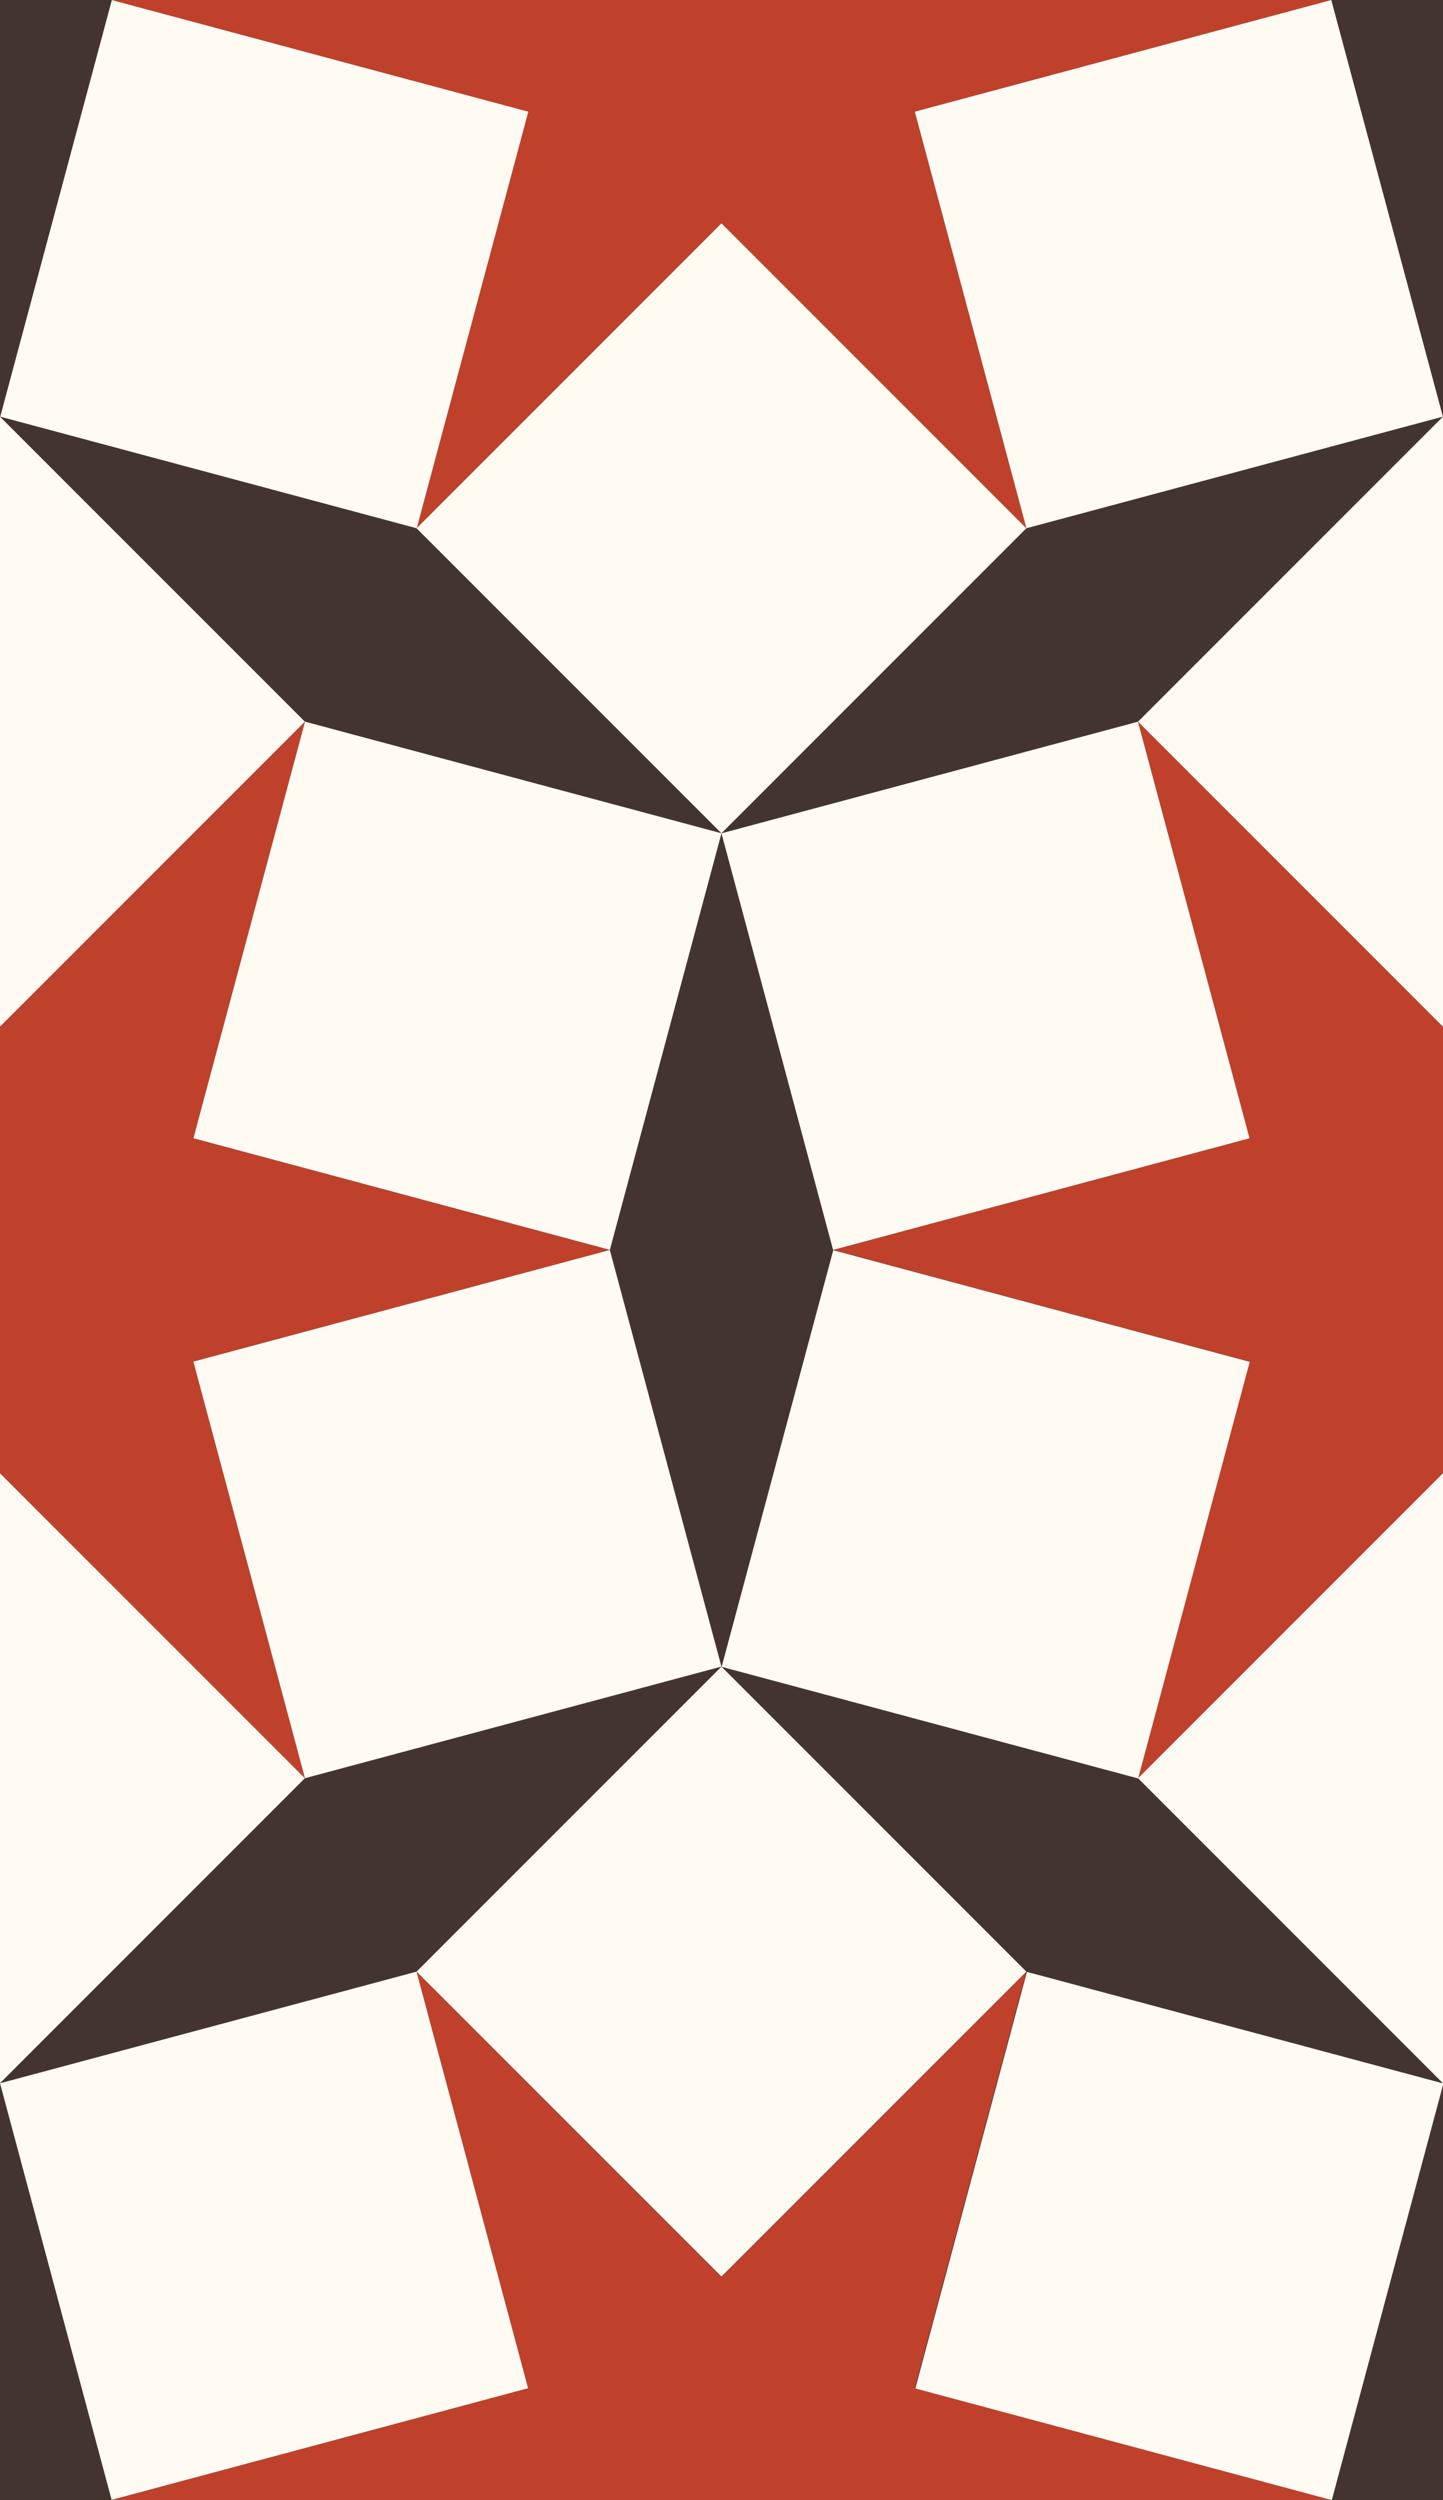 <svg version="1.1" xmlns="http://www.w3.org/2000/svg" width="473.229" height="819.649">
  <style>
    :root {
      --golden: #907A58;
      --darkBlue: #475387;
      --beige: #DFD8CC;
      --teal: #4A9AC4;
      --gray: #A49DA0;
      --smaragd: #406A72;
      --sand: #D3BDA7;
      --grayGreen: #A2D1D6;
      --blueGray: #758390;
      --lightBrown: #AA8858;
      --blue1: #8EC5EE;
      --blue2: #8CC6EA;
      --blue3: #B6DAEC;
      --rust: #D8692D;
      --yellow: #F8C346;

      --black: #443430;
      --red: #BF402B;
      --gold: #CEA600;
      --turquois: #4D9BA3;
      --emerald: #216554;
      --blue: #262F66;
      --white: #FFFAF2;
    }
    .shape-2{fill:#BF402B}
    .shape-1{fill:#443430}
    .shape-3{fill:#FFFAF2}
    <!-- .line{stroke:#fff;stroke-width:18px} -->
    .guides{ stroke: #4FFF4F;  display: none; fill: none;}
  </style>

  <g id="pattern">
    <path class="shape-1" d="M-35.5-24.1h543.1v878.9H-35.5z"/>
    <path class="shape-2" d="M-100 583L0 483l100 100-36.6-136.6L200 409.8 63.4 373.2 100 236.6 0 336.6l-100-100 36.6 136.6-136.6 36.6 136.6 36.6zM373.2 583l100-100 100 100-36.6-136.6 136.6-36.6-136.6-36.6 36.6-136.6-100 100-100-100 36.6 136.6-136.6 36.6 136.6 36.6zM136.6 173.2l100-100 100 100L300 36.6 436.6 0 300-36.6l36.6-136.6-100 100-100-100 36.6 136.6L36.6 0l136.6 36.6zM136.6 992.9l100-100 100 100L300 856.3l136.6-36.7L300 783l36.6-136.6-100 100.1-100-100.1L173.2 783 36.6 819.6l136.6 36.6z"/>

    <g class="line">
      <path transform="scale(-1) rotate(-75 -421.2 195.5)" class="shape-3" d="M79.3 252.5h141.4v141.4H79.3z"/>
      <path transform="rotate(-15 150 496.4)" class="shape-3" d="M79.3 425.7h141.4v141.4H79.3z"/>
      <path transform="rotate(-15 -150 323.2)" class="shape-3" d="M-220.7 252.5h141.4v141.4h-141.4z"/>
      <path transform="rotate(-135 0 583)" class="shape-3" d="M-70.7 512.3H70.7v141.4H-70.7z"/>
      <path transform="rotate(-135 0 236.6)" class="shape-3" d="M-70.7 165.9H70.7v141.4H-70.7z"/>
      <path class="shape-3" d="M-100 583l36.6-136.6-136.6-36.6-36.6 136.6z"/>
      <path transform="scale(-1) rotate(-75 -421.2 812.2)" class="shape-3" d="M552.5 252.5h141.4v141.4H552.5z"/>
      <path transform="rotate(-15 623.2 496.4)" class="shape-3" d="M552.5 425.7h141.4v141.4H552.5z"/>
      <path transform="rotate(-15 323.2 323.2)" class="shape-3" d="M252.5 252.5h141.4v141.4H252.5z"/>
      <path transform="rotate(-135 473.2 583)" class="shape-3" d="M402.5 512.3h141.4v141.4H402.5z"/>
      <path transform="rotate(-135 473.2 236.6)" class="shape-3" d="M402.5 165.9h141.4v141.4H402.5z"/>
      <path transform="scale(-1) rotate(-75 -647 421.2)" class="shape-3" d="M252.5 425.7h141.4v141.4H252.5z"/>
      <path transform="scale(-1) rotate(-75 112.9 503.9)" class="shape-3" d="M315.9-157.3h141.4v141.4H315.9z"/>
      <path transform="rotate(-15 386.6 86.6)" class="shape-3" d="M315.9 15.9h141.4v141.4H315.9z"/>
      <path transform="rotate(-15 86.6 -86.6)" class="shape-3" d="M15.9-157.3h141.4v141.4H15.9z"/>
      <path transform="rotate(-135 236.6 173.2)" class="shape-3" d="M165.9 102.5h141.4v141.4H165.9z"/>
      <path transform="rotate(-135 236.6 -173.2)" class="shape-3" d="M165.9-243.9h141.4v141.4H165.9z"/>
      <path transform="scale(-1) rotate(-75 -112.9 112.9)" class="shape-3" d="M15.9 15.9h141.4v141.4H15.9z"/>
      <path transform="scale(-1) rotate(-75 -955.4 503.9)" class="shape-3" d="M315.9 662.3h141.4v141.4H315.9z"/>
      <path transform="rotate(-15 386.6 906.3)" class="shape-3" d="M315.9 835.5h141.4v141.4H315.9z"/>
      <path transform="rotate(-15 86.6 733)" class="shape-3" d="M15.9 662.3h141.4v141.4H15.9z"/>
      <path transform="rotate(-135 236.6 992.9)" class="shape-3" d="M165.9 922.1h141.4v141.4H165.9z"/>
      <path transform="rotate(-135 236.6 646.4)" class="shape-3" d="M165.9 575.7h141.4v141.4H165.9z"/>
      <path transform="scale(-1) rotate(-75 -1181 112.9)" class="shape-3" d="M15.9 835.5h141.4v141.4H15.9z"/>
    </g>
  </g>

	<g class="guides">
		<polygon class="st2" points="-0.001,136.577 236.613,273.187 236.612,546.405 -0.001,683.015 -236.617,546.405 -236.616,273.188 
						"/>
		<circle class="st2" cx="0.007" cy="409.802" r="200"/>
		<line class="st2" x1="236.61" y1="273.198" x2="-236.599" y2="546.405"/>
		<line class="st2" x1="118.309" y1="204.896" x2="-118.299" y2="614.716"/>
		<line class="st2" x1="0.007" y1="136.577" x2="0.008" y2="683.015"/>
		<line class="st2" x1="-118.294" y1="204.896" x2="118.309" y2="614.704"/>
		<line class="st2" x1="-236.597" y1="273.196" x2="236.612" y2="546.405"/>
		<line class="st2" x1="-236.616" y1="409.801" x2="236.61" y2="409.802"/>
		<polygon class="st2" points="173.212,309.802 -199.992,409.801 173.212,509.802 -99.993,236.597 0.008,609.801 100.007,236.597 
			-173.197,509.801 200.007,409.802 -173.196,309.8 100.007,583.007 0.007,209.802 -99.992,583.006 			"/>
		<circle class="st2" cx="-0.003" cy="409.782" r="273.205"/>
		<polygon class="st2" points="473.214,136.597 709.828,273.206 709.827,546.425 473.213,683.034 236.598,546.425 236.599,273.207 
						"/>
		<circle class="st2" cx="473.222" cy="409.821" r="200"/>
		<line class="st2" x1="709.825" y1="273.218" x2="236.616" y2="546.425"/>
		<line class="st2" x1="591.523" y1="204.916" x2="354.916" y2="614.735"/>
		<line class="st2" x1="473.222" y1="136.597" x2="473.223" y2="683.034"/>
		<line class="st2" x1="354.921" y1="204.915" x2="591.523" y2="614.724"/>
		<line class="st2" x1="236.618" y1="273.216" x2="709.827" y2="546.425"/>
		<line class="st2" x1="236.599" y1="409.82" x2="709.825" y2="409.821"/>
		<polygon class="st2" points="646.427,309.821 273.223,409.82 646.427,509.821 373.222,236.616 473.223,609.82 573.222,236.616 
			300.018,509.82 673.222,409.821 300.019,309.819 573.222,583.026 473.222,209.821 373.223,583.025 			"/>
		<circle class="st2" cx="473.212" cy="409.802" r="273.205"/>
		<polygon class="st2" points="236.615,-273.224 473.229,-136.614 473.229,136.604 236.614,273.214 -0.001,136.604 0,-136.613 			
			"/>
		<circle class="st2" cx="236.623" cy="0.001" r="200"/>
		<line class="st2" x1="473.227" y1="-136.603" x2="0.018" y2="136.604"/>
		<line class="st2" x1="354.925" y1="-204.904" x2="118.317" y2="204.915"/>
		<line class="st2" x1="236.623" y1="-273.224" x2="236.624" y2="273.214"/>
		<line class="st2" x1="118.322" y1="-204.905" x2="354.925" y2="204.903"/>
		<line class="st2" x1="0.02" y1="-136.604" x2="473.229" y2="136.604"/>
		<line class="st2" x1="-36.592" y1="0" x2="509.818" y2="0.001"/>
		<polygon class="st2" points="409.828,-99.999 36.624,0 409.828,100.001 136.623,-173.204 236.624,200 336.623,-173.204 
			63.419,100 436.623,0.001 63.42,-100.001 336.623,173.206 236.623,-199.999 136.624,173.205 			"/>
		<circle class="st2" cx="236.613" cy="-0.019" r="273.205"/>
		<polygon class="st2" points="236.618,546.425 473.232,683.034 473.231,956.253 236.617,1092.862 0.002,956.253 0.003,683.035 			
			"/>
		<circle class="st2" cx="236.626" cy="819.649" r="200"/>
		<line class="st2" x1="473.229" y1="683.046" x2="0.021" y2="956.253"/>
		<line class="st2" x1="354.928" y1="614.744" x2="118.32" y2="1024.563"/>
		<line class="st2" x1="236.626" y1="546.425" x2="236.627" y2="1092.862"/>
		<line class="st2" x1="118.325" y1="614.743" x2="354.928" y2="1024.552"/>
		<line class="st2" x1="0.022" y1="683.044" x2="473.231" y2="956.253"/>
		<line class="st2" x1="-36.589" y1="819.648" x2="509.821" y2="819.649"/>
		<polygon class="st2" points="409.831,719.649 36.627,819.648 409.831,919.649 136.626,646.444 236.627,1019.648 336.626,646.444 
			63.422,919.648 436.626,819.649 63.423,719.647 336.626,992.854 236.626,619.649 136.627,992.854 			"/>
		<circle class="st2" cx="236.616" cy="819.63" r="273.205"/>
		<circle class="st2" cx="709.827" cy="819.63" r="273.205"/>
		<circle class="st2" cx="709.825" cy="0.013" r="273.205"/>
		<circle class="st2" cx="-236.597" cy="-0.009" r="273.205"/>
		<circle class="st2" cx="-236.599" cy="819.61" r="273.205"/>
	</g>
</svg>
